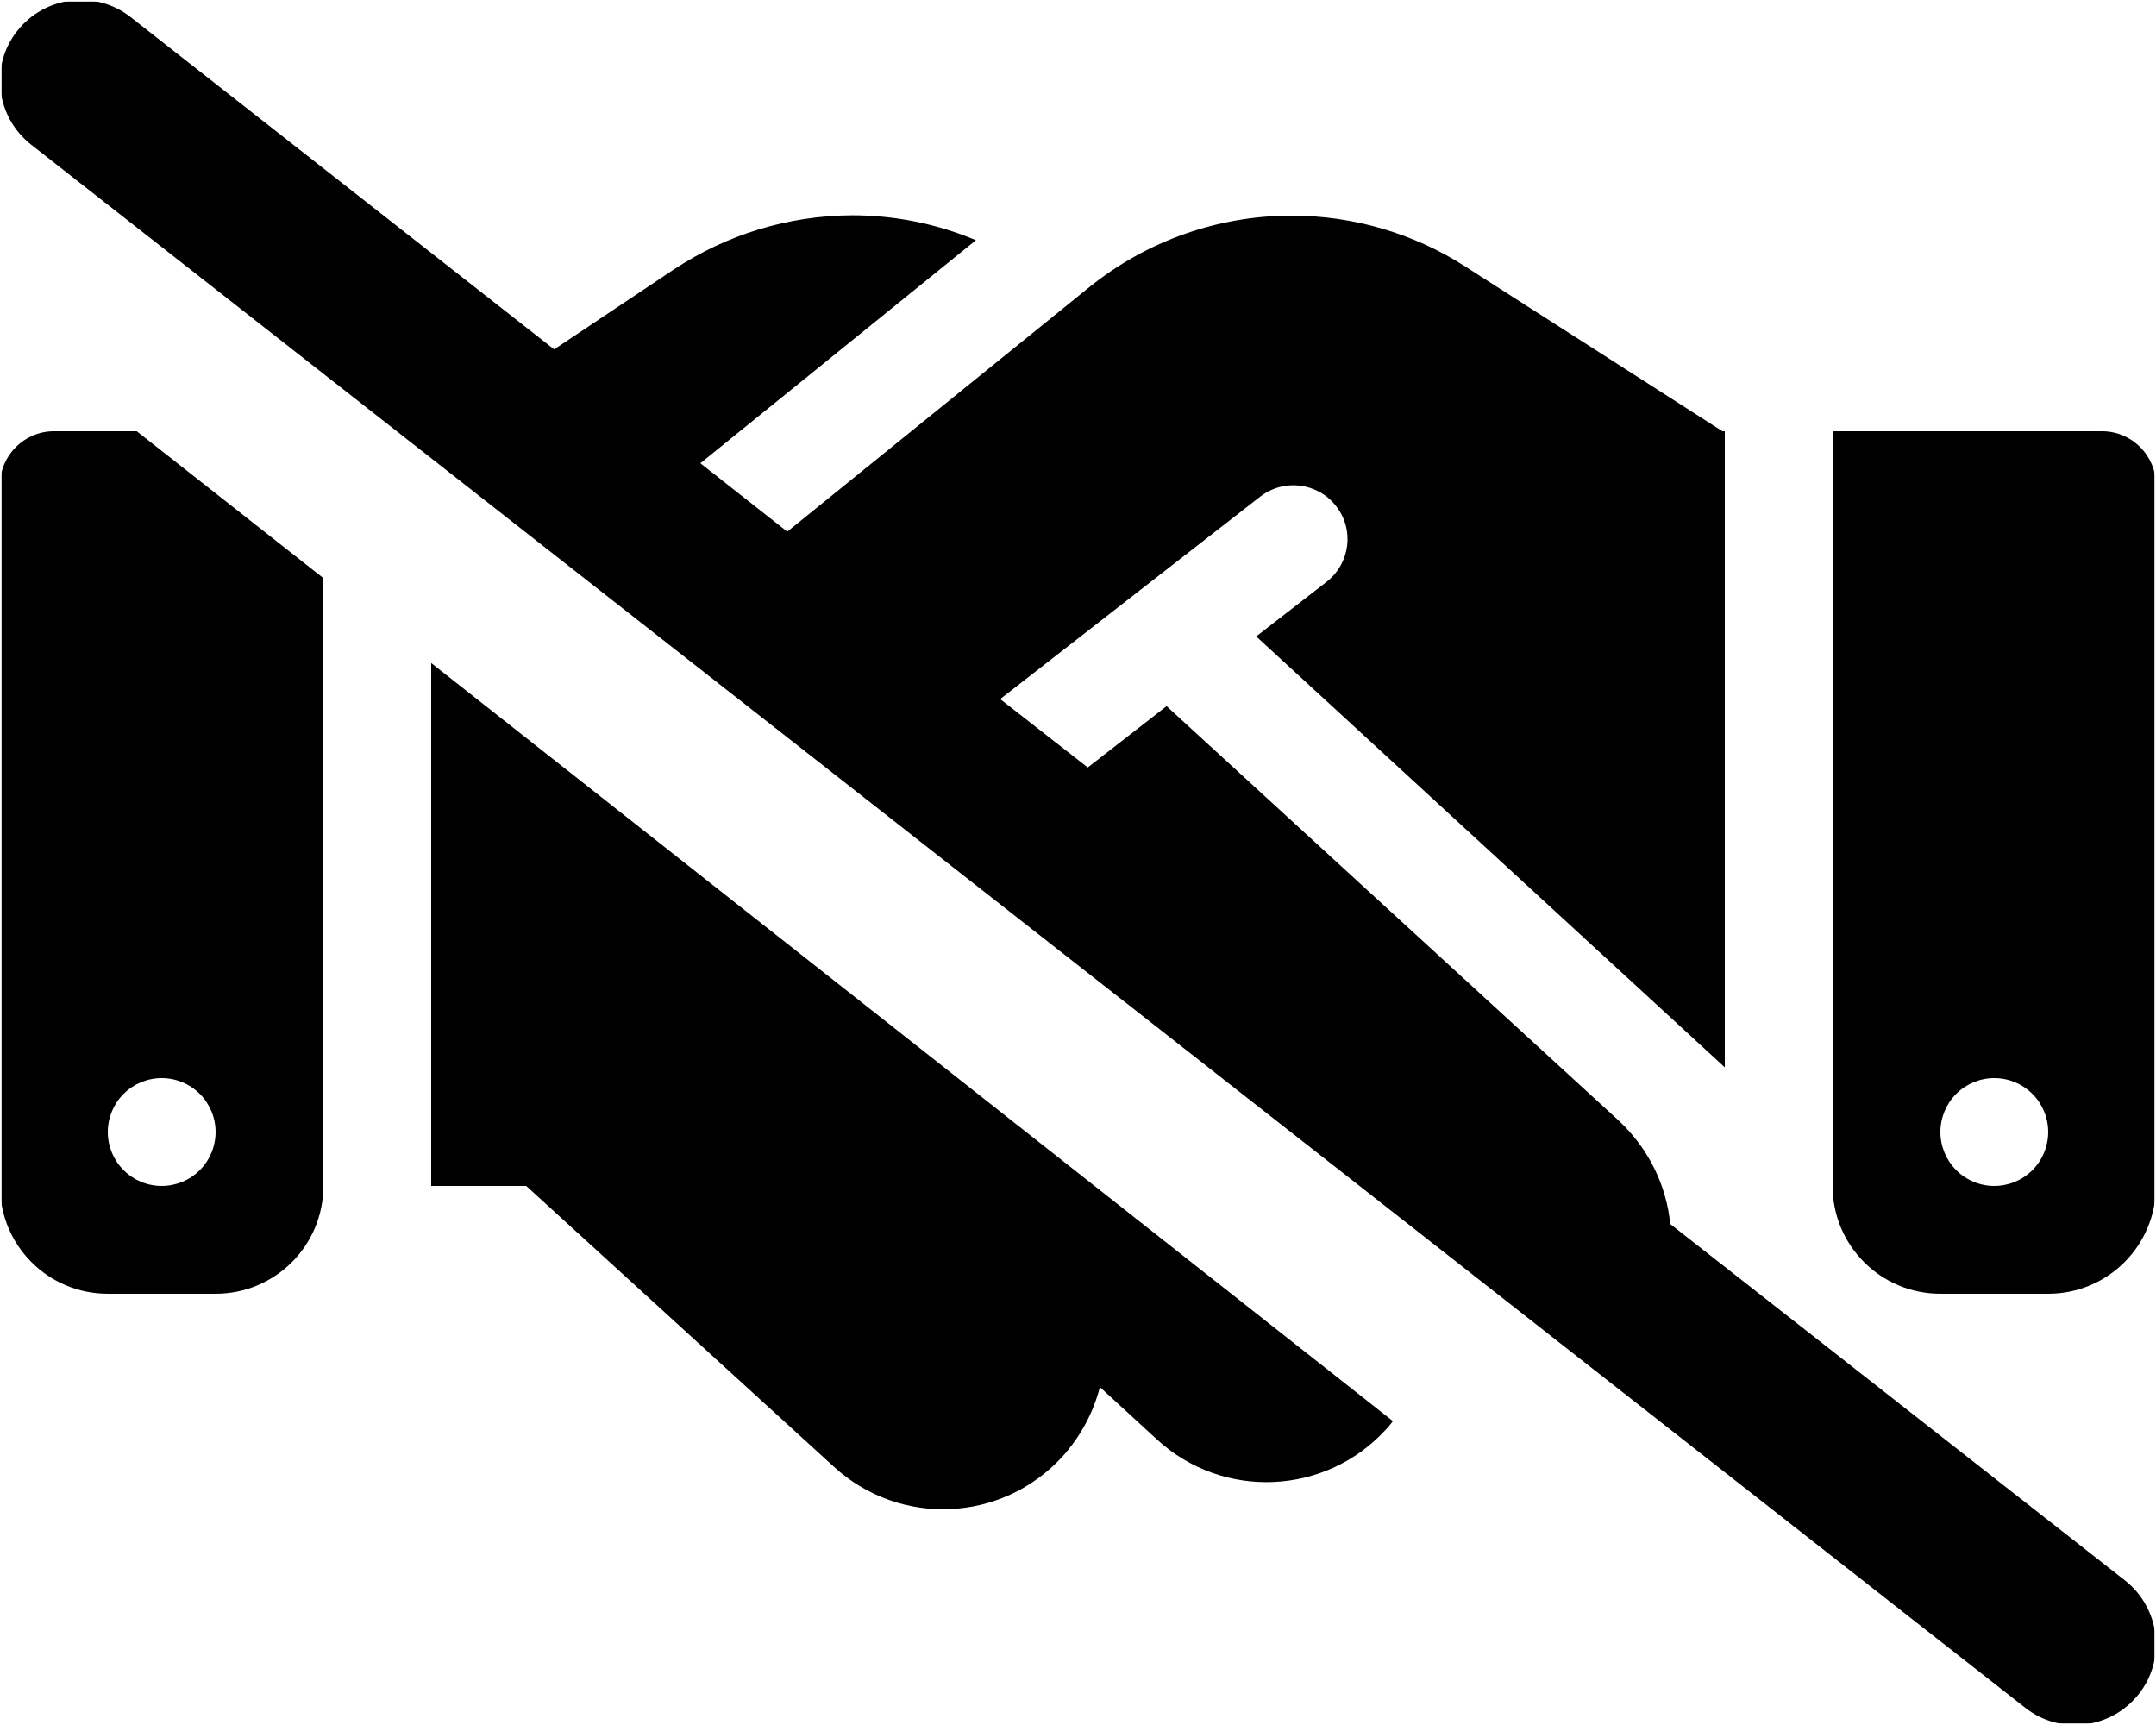 <svg width="640" height="512" viewBox="0 0 640 512" fill="none" xmlns="http://www.w3.org/2000/svg">
<g clip-path="url(#clip0_3932_24661)">
<mask id="mask0_3932_24661" style="mask-type:luminance" maskUnits="userSpaceOnUse" x="0" y="0" width="640" height="512">
<path d="M640 0H0V512H640V0Z" fill="white"/>
</mask>
<g mask="url(#mask0_3932_24661)">
<mask id="mask1_3932_24661" style="mask-type:luminance" maskUnits="userSpaceOnUse" x="0" y="0" width="640" height="512">
<path d="M640 0H0V512H640V0Z" fill="white"/>
</mask>
<g mask="url(#mask1_3932_24661)">
<mask id="mask2_3932_24661" style="mask-type:luminance" maskUnits="userSpaceOnUse" x="0" y="0" width="640" height="512">
<path d="M640 0H0V512H640V0Z" fill="white"/>
</mask>
<g mask="url(#mask2_3932_24661)">
<mask id="mask3_3932_24661" style="mask-type:luminance" maskUnits="userSpaceOnUse" x="0" y="0" width="640" height="512">
<path d="M640 0H0V512H640V0Z" fill="white"/>
</mask>
<g mask="url(#mask3_3932_24661)">
<mask id="mask4_3932_24661" style="mask-type:luminance" maskUnits="userSpaceOnUse" x="0" y="0" width="640" height="512">
<path d="M640 0H0V512H640V0Z" fill="white"/>
</mask>
<g mask="url(#mask4_3932_24661)">
<mask id="mask5_3932_24661" style="mask-type:luminance" maskUnits="userSpaceOnUse" x="0" y="0" width="640" height="512">
<path d="M640 0H0V512H640V0Z" fill="white"/>
</mask>
<g mask="url(#mask5_3932_24661)">
<mask id="mask6_3932_24661" style="mask-type:luminance" maskUnits="userSpaceOnUse" x="0" y="0" width="640" height="512">
<path d="M640 0H0V512H640V0Z" fill="white"/>
</mask>
<g mask="url(#mask6_3932_24661)">
<mask id="mask7_3932_24661" style="mask-type:luminance" maskUnits="userSpaceOnUse" x="0" y="0" width="640" height="512">
<path d="M640 0H0V512H640V0Z" fill="white"/>
</mask>
<g mask="url(#mask7_3932_24661)">
<mask id="mask8_3932_24661" style="mask-type:luminance" maskUnits="userSpaceOnUse" x="0" y="0" width="640" height="512">
<path d="M640 0H0V512H640V0Z" fill="white"/>
</mask>
<g mask="url(#mask8_3932_24661)">
<mask id="mask9_3932_24661" style="mask-type:luminance" maskUnits="userSpaceOnUse" x="0" y="0" width="640" height="512">
<path d="M640 0H0V512H640V0Z" fill="white"/>
</mask>
<g mask="url(#mask9_3932_24661)">
<mask id="mask10_3932_24661" style="mask-type:luminance" maskUnits="userSpaceOnUse" x="0" y="0" width="640" height="512">
<path d="M640 0H0V512H640V0Z" fill="white"/>
</mask>
<g mask="url(#mask10_3932_24661)">
<mask id="mask11_3932_24661" style="mask-type:luminance" maskUnits="userSpaceOnUse" x="0" y="0" width="640" height="512">
<path d="M640 0H0V512H640V0Z" fill="white"/>
</mask>
<g mask="url(#mask11_3932_24661)">
<mask id="mask12_3932_24661" style="mask-type:luminance" maskUnits="userSpaceOnUse" x="0" y="0" width="640" height="512">
<path d="M640 0H0V512H640V0Z" fill="white"/>
</mask>
<g mask="url(#mask12_3932_24661)">
<mask id="mask13_3932_24661" style="mask-type:luminance" maskUnits="userSpaceOnUse" x="0" y="0" width="640" height="512">
<path d="M640 0H0V512H640V0Z" fill="white"/>
</mask>
<g mask="url(#mask13_3932_24661)">
<path d="M38.798 5.098C28.398 -3.102 13.298 -1.202 5.098 9.198C-3.102 19.598 -1.202 34.698 9.198 42.898L601.198 506.898C611.598 515.098 626.698 513.198 634.898 502.798C643.098 492.398 641.198 477.298 630.798 469.098L495.798 363.298C494.698 351.998 489.498 340.998 480.498 332.598L346.298 209.598L322.898 227.798L296.898 207.498L374.098 147.398C381.098 141.998 391.098 143.198 396.598 150.198C402.098 157.198 400.798 167.198 393.798 172.698L372.898 188.898L511.998 316.798V127.998H511.298L507.398 125.498L434.798 78.998C419.498 69.198 401.598 63.998 383.398 63.998C361.598 63.998 340.398 71.498 323.398 85.198L233.698 157.798L207.898 137.498L289.698 71.298C278.098 66.398 265.598 63.898 252.898 63.898C233.998 63.998 215.698 69.598 199.998 79.998L164.498 103.698L38.798 5.098ZM413.598 421.898L127.998 196.798V351.998H156.198L247.598 435.398C267.198 453.298 297.498 451.898 315.398 432.298C320.898 426.198 324.598 419.098 326.498 411.698L343.498 427.298C362.998 445.198 393.398 443.898 411.298 424.398C412.098 423.598 412.798 422.698 413.498 421.798L413.598 421.898ZM95.998 171.598L40.598 127.998H15.998C7.198 127.998 -0.002 135.198 -0.002 143.998V351.998C-0.002 369.698 14.298 383.998 31.998 383.998H63.998C81.698 383.998 95.998 369.698 95.998 351.998V171.598ZM47.998 319.998C52.241 319.998 56.311 321.683 59.312 324.684C62.312 327.685 63.998 331.754 63.998 335.998C63.998 340.241 62.312 344.311 59.312 347.311C56.311 350.312 52.241 351.998 47.998 351.998C43.754 351.998 39.685 350.312 36.684 347.311C33.684 344.311 31.998 340.241 31.998 335.998C31.998 331.754 33.684 327.685 36.684 324.684C39.685 321.683 43.754 319.998 47.998 319.998ZM543.998 127.998V351.998C543.998 369.698 558.298 383.998 575.998 383.998H607.998C625.698 383.998 639.998 369.698 639.998 351.998V143.998C639.998 135.198 632.798 127.998 623.998 127.998H543.998ZM575.998 335.998C575.998 331.754 577.683 327.685 580.684 324.684C583.685 321.683 587.754 319.998 591.998 319.998C596.241 319.998 600.311 321.683 603.312 324.684C606.312 327.685 607.998 331.754 607.998 335.998C607.998 340.241 606.312 344.311 603.312 347.311C600.311 350.312 596.241 351.998 591.998 351.998C587.754 351.998 583.685 350.312 580.684 347.311C577.683 344.311 575.998 340.241 575.998 335.998Z" fill="black"/>
</g>
</g>
</g>
</g>
</g>
</g>
</g>
</g>
</g>
</g>
</g>
</g>
</g>
</g>
</g>
<defs>
<clipPath id="clip0_3932_24661">
<rect width="640" height="512" fill="white"/>
</clipPath>
</defs>
</svg>
